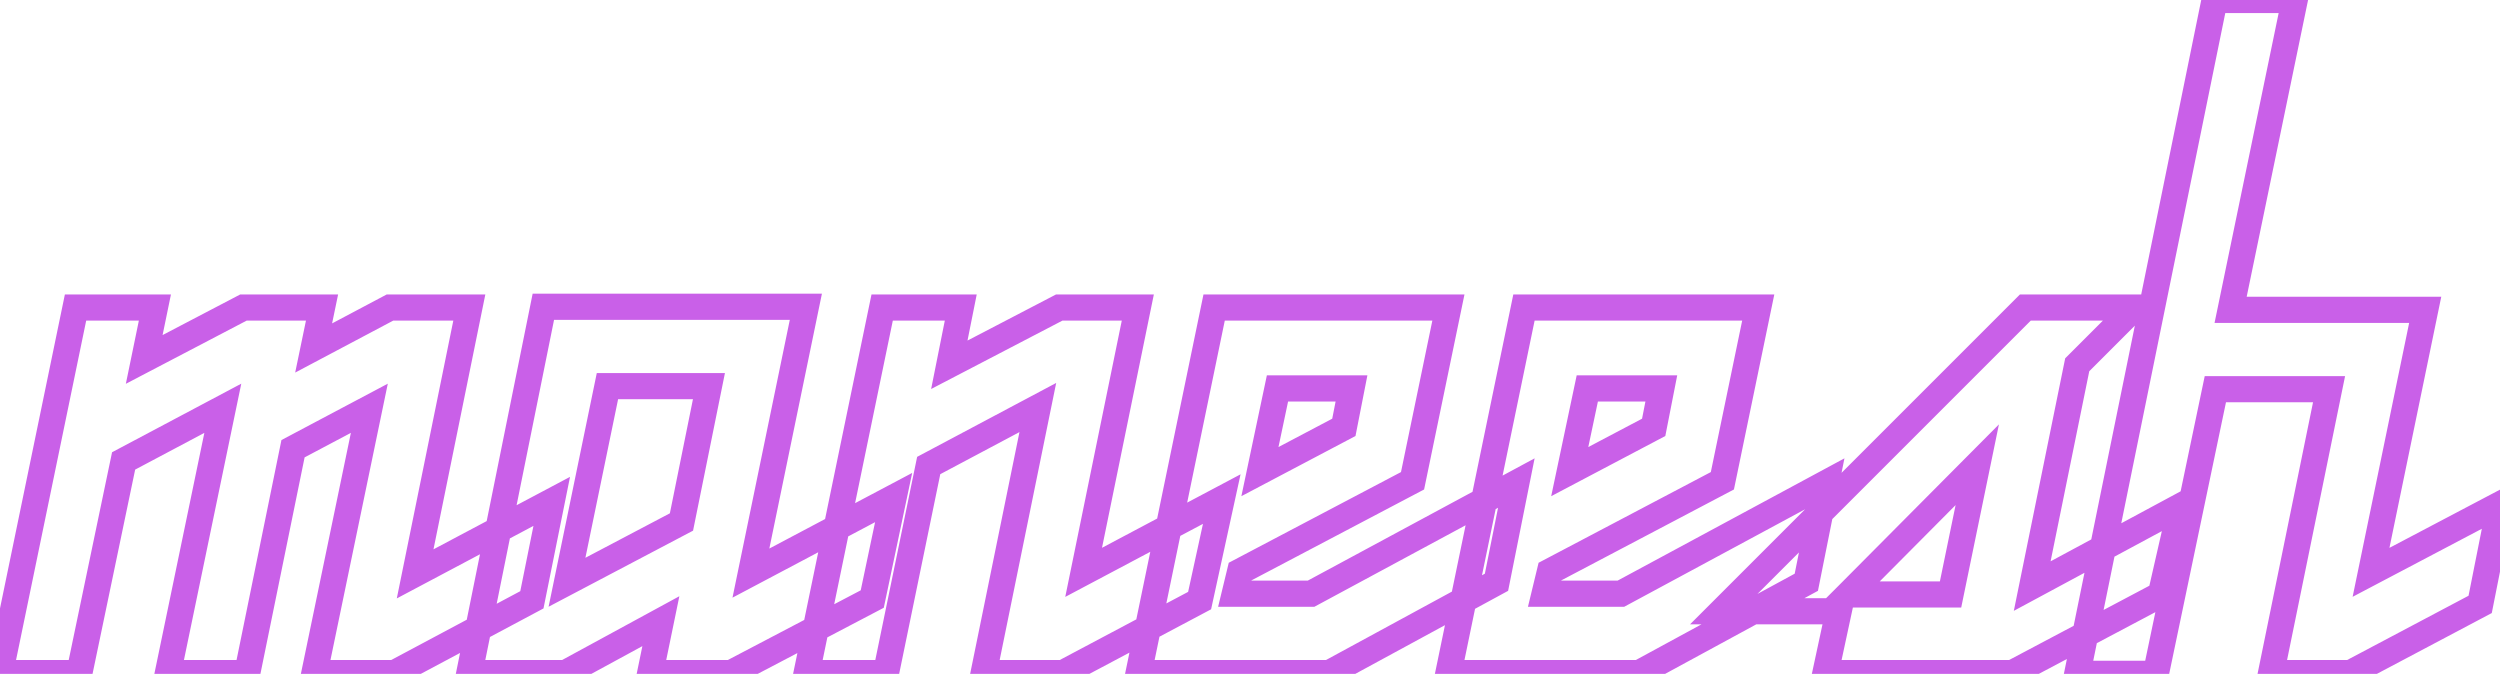 <svg version="1.1" xmlns="http://www.w3.org/2000/svg" xmlns:xlink="http://www.w3.org/1999/xlink" width="382.2" height="103.017" viewBox="576.9,330.092,382.2,103.017">
   <g fill="none">
    <path stroke="#C960E8" stroke-width="4" d="M661.25,406.742l-20.883,11.083l8.283,-40.717h-12.133l-11.667,6.183l1.283,-6.183h-12.017l-15.167,7.933l1.633,-7.933h-12.133l-11.55,55.883h12.133l6.767,-32.433l15.167,-8.05l-8.4,40.483h12.133l7,-34.3l11.667,-6.183l-8.4,40.483h12.25l21,-11.2zM691.7,417.708l8.4,-40.717h-40.133l-11.317,56h14.7l14.583,-7.933l-1.633,7.933h12.367l21.583,-11.317l3.267,-15.517zM663.583,419.108l6.183,-29.983h15.517l-4.2,20.767zM763.683,406.392l-21.117,11.2l8.283,-40.483h-12.017l-16.8,8.75l1.75,-8.75h-12.017l-11.55,55.883h12.133l6.533,-31.733l16.683,-8.867l-8.283,40.6h12.133l20.883,-11.083zM798.333,377.108h-35.817l-11.55,55.883h29.167l25.55,-13.883l3.033,-15.167l-31.383,16.917h-11.667l0.817,-3.383l26.367,-13.883zM769.517,402.192l2.683,-12.717h11.317l-1.167,5.95zM778.267,430.658zM845.7,377.108h-35.817l-11.55,55.883h29.167l25.55,-13.883l3.033,-15.167l-31.383,16.917h-11.667l0.817,-3.383l26.367,-13.883zM816.883,402.192l2.683,-12.717h11.317l-1.167,5.95zM825.633,430.658zM887.583,419.692l6.883,-33.833l8.75,-8.75h-16.683l-46.433,46.433h16.8l1.4,-1.4l-2.333,10.85h28.583l22.692,-12.017l3.092,-13.533zM875.1,420.975h-15.633l19.717,-19.833zM956.067,422.492l3.033,-15.283l-19.717,10.383l8.283,-40.133h-29.75l9.8,-47.367h-12.25l-21,103.017h12.017l9.1,-43.517h17.383l-8.867,43.4h12.133z"/>
   </g>
</svg>